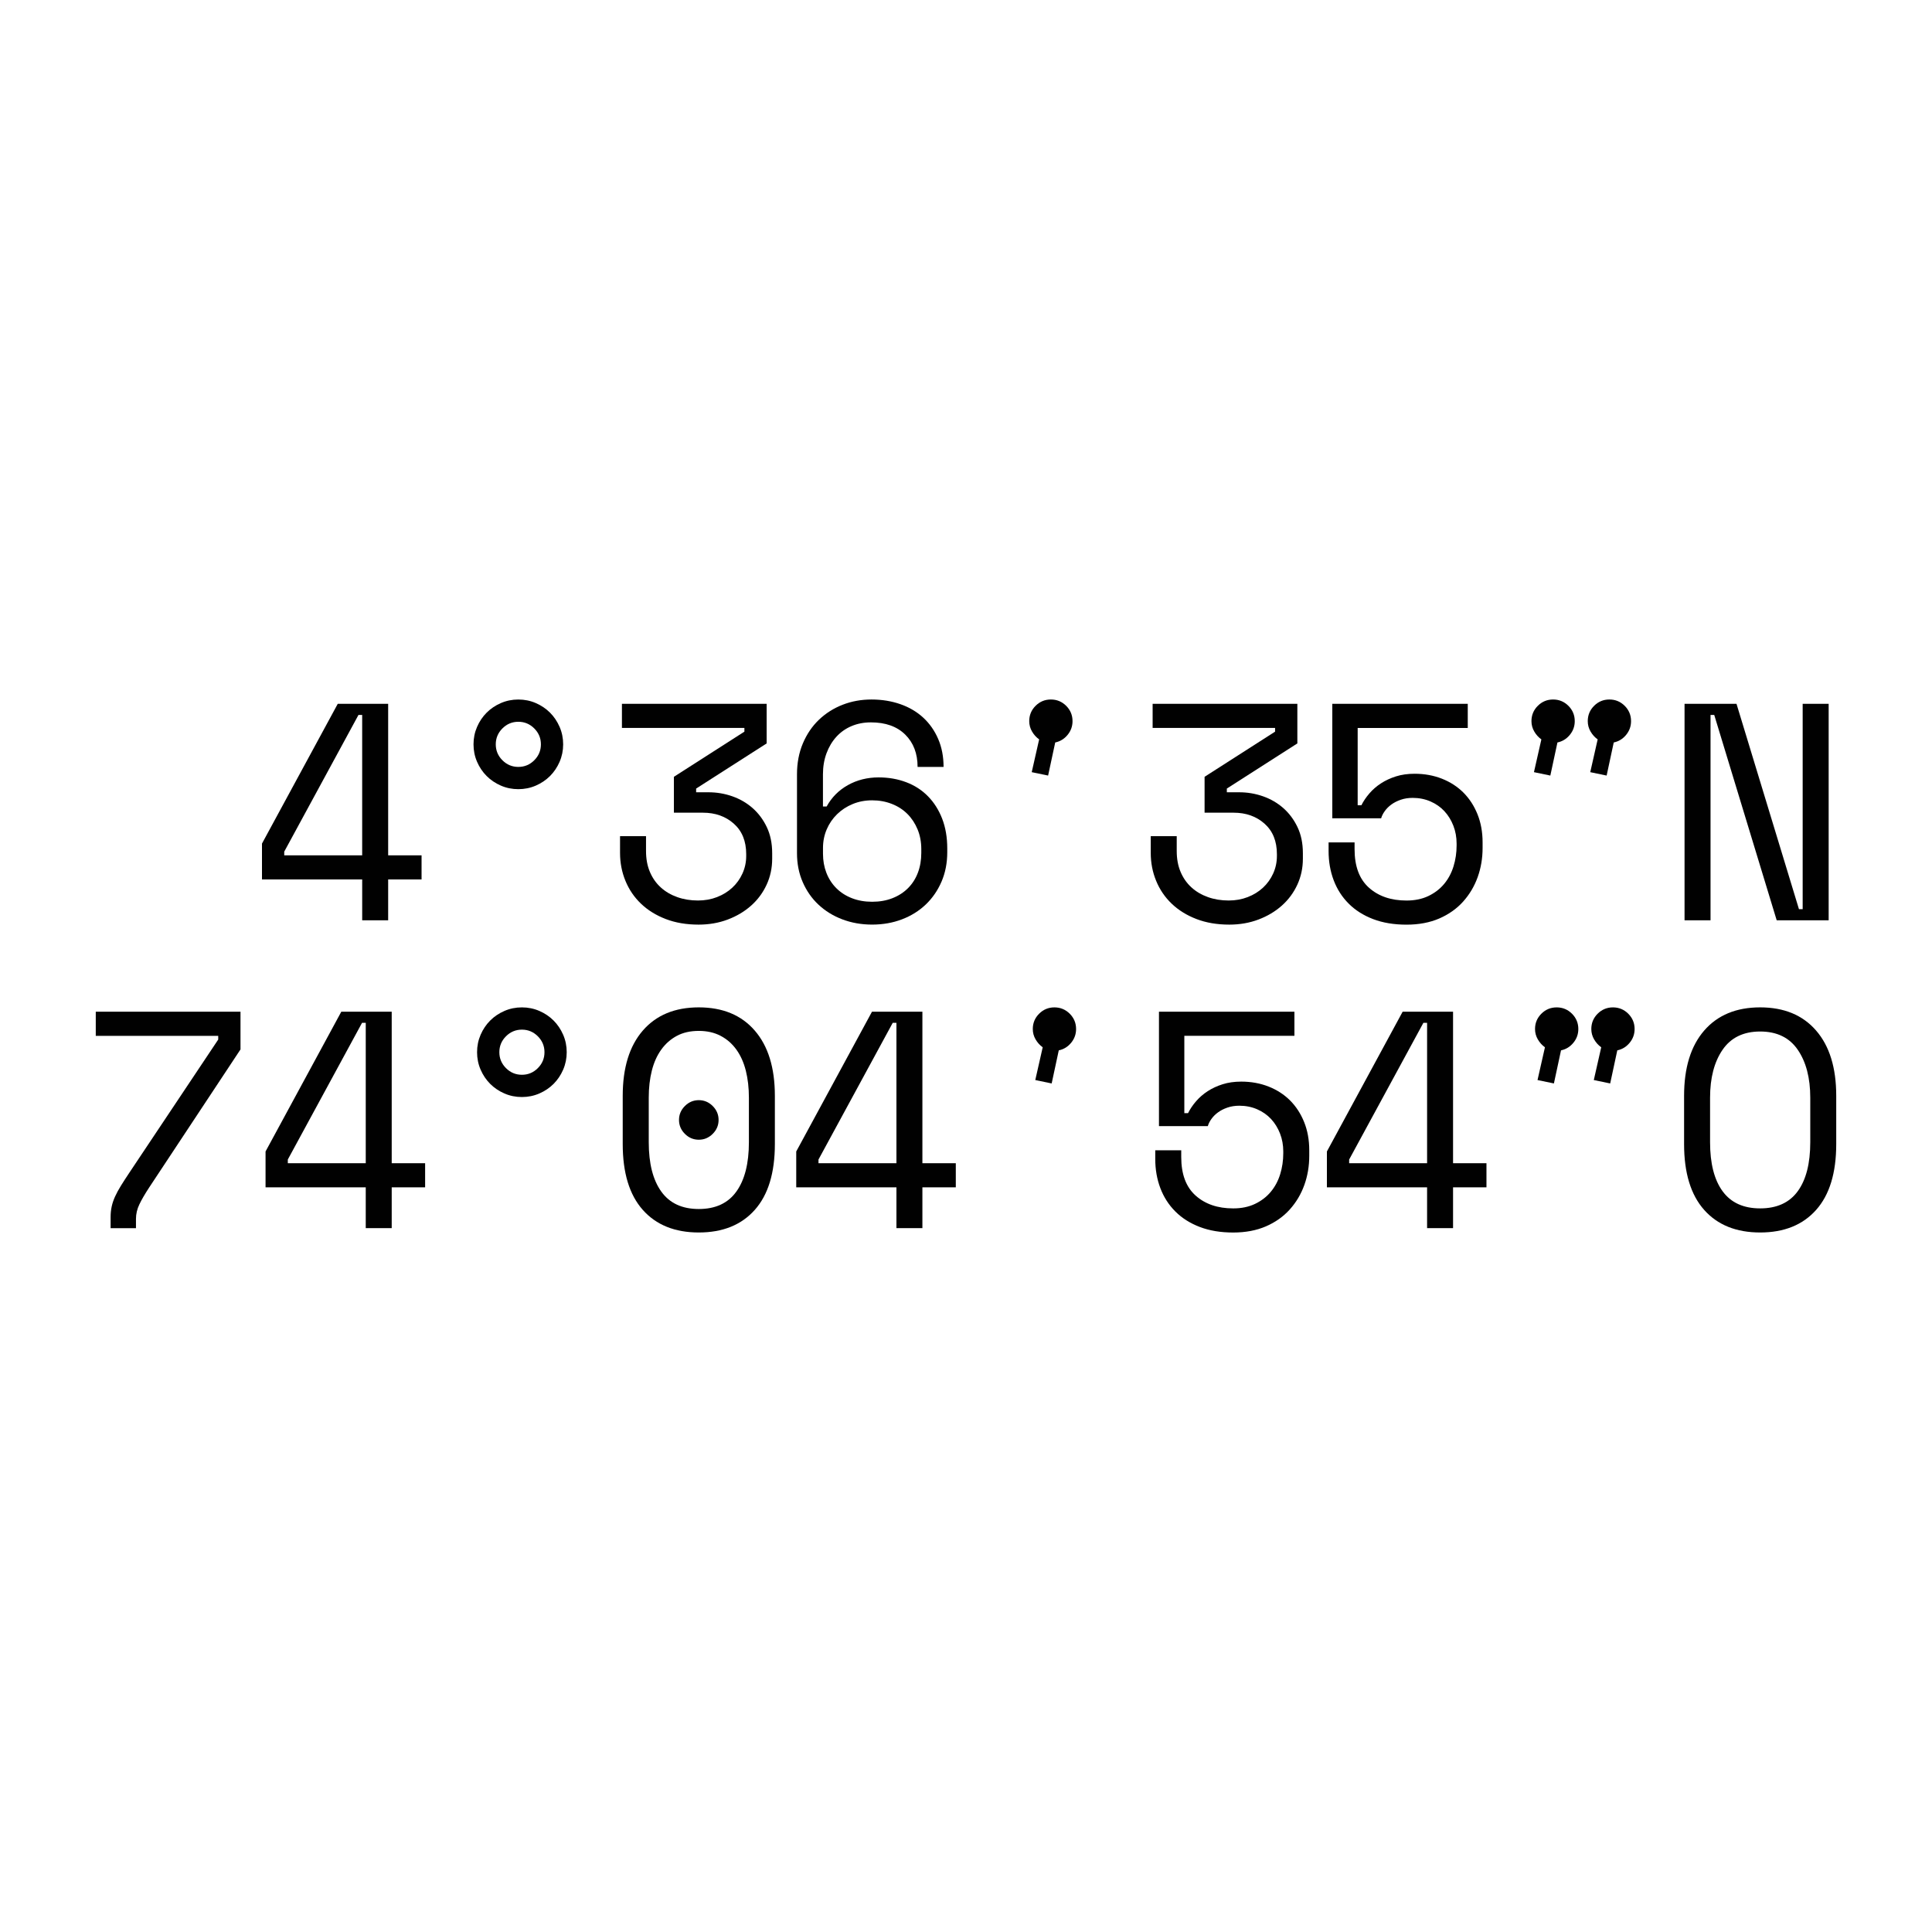 <?xml version="1.0" encoding="utf-8"?>
<!-- Generator: Adobe Illustrator 27.0.0, SVG Export Plug-In . SVG Version: 6.00 Build 0)  -->
<svg version="1.1" id="Layer_1" xmlns="http://www.w3.org/2000/svg" xmlns:xlink="http://www.w3.org/1999/xlink" x="0px" y="0px"
	 viewBox="0 0 1000 1000" style="enable-background:new 0 0 1000 1000;" xml:space="preserve">
<style type="text/css">
	.st0{fill:#FFFFFF;}
	.st1{fill:#FFFFFF;stroke:#010101;stroke-width:0.283;stroke-miterlimit:10;}
	.st2{fill:#010101;}
	.st3{fill:#231F20;}
	.st4{fill:#010101;stroke:#010101;stroke-width:0.283;stroke-miterlimit:10;}
</style>
<g>
	<g>
		<path class="st2" d="M174.82,364.3h26.09v78.43h17.29v12.48h-17.29v21.13h-13.44v-21.13H135.6v-18.57L174.82,364.3z
			 M147.12,440.81v1.92h40.34v-72.67h-1.92L147.12,440.81z"/>
		<path class="st2" d="M245.09,385.27c0-3.2,0.61-6.21,1.84-9.04c1.23-2.83,2.88-5.28,4.96-7.36c2.08-2.08,4.53-3.73,7.36-4.96
			c2.83-1.23,5.84-1.84,9.04-1.84c3.2,0,6.21,0.61,9.04,1.84c2.83,1.23,5.28,2.88,7.36,4.96c2.08,2.08,3.73,4.54,4.96,7.36
			c1.23,2.83,1.84,5.84,1.84,9.04c0,3.2-0.62,6.22-1.84,9.04c-1.23,2.83-2.88,5.28-4.96,7.36c-2.08,2.08-4.54,3.74-7.36,4.96
			c-2.83,1.23-5.84,1.84-9.04,1.84c-3.2,0-6.22-0.61-9.04-1.84c-2.83-1.23-5.28-2.88-7.36-4.96c-2.08-2.08-3.74-4.54-4.96-7.36
			C245.7,391.49,245.09,388.47,245.09,385.27z M256.61,385.27c0,3.2,1.15,5.95,3.44,8.24c2.29,2.3,5.04,3.44,8.24,3.44
			c3.2,0,5.95-1.14,8.24-3.44c2.3-2.29,3.44-5.04,3.44-8.24c0-3.2-1.15-5.95-3.44-8.24c-2.3-2.29-5.04-3.44-8.24-3.44
			c-3.2,0-5.95,1.15-8.24,3.44C257.76,379.32,256.61,382.07,256.61,385.27z"/>
		<path class="st2" d="M348.81,420.64v-18.57l36.49-23.37v-1.92h-63.39V364.3h74.91v20.49l-36.5,23.37v1.92h6.4
			c4.27,0,8.38,0.7,12.32,2.08c3.95,1.39,7.45,3.42,10.48,6.08c3.04,2.67,5.5,5.95,7.36,9.84c1.87,3.9,2.8,8.4,2.8,13.52v2.88
			c0,4.8-0.96,9.28-2.88,13.45c-1.92,4.16-4.59,7.76-8.01,10.81c-3.41,3.04-7.44,5.44-12.08,7.2c-4.64,1.76-9.68,2.64-15.13,2.64
			c-6.3,0-11.95-0.96-16.96-2.88c-5.02-1.92-9.28-4.56-12.81-7.92c-3.52-3.36-6.22-7.31-8.08-11.85c-1.87-4.53-2.8-9.36-2.8-14.49
			v-8.64h13.45v7.68c0,4.06,0.66,7.66,2,10.81c1.33,3.15,3.2,5.82,5.6,8.01s5.25,3.87,8.56,5.04c3.31,1.18,6.88,1.76,10.73,1.76
			c3.52,0,6.8-0.58,9.84-1.76c3.04-1.18,5.68-2.8,7.92-4.88c2.24-2.08,4-4.53,5.28-7.36c1.28-2.83,1.92-5.84,1.92-9.04v-0.96
			c0-6.72-2.14-11.98-6.4-15.77c-4.27-3.79-9.6-5.68-16.01-5.68H348.81z"/>
		<path class="st2" d="M474.94,396.95c0-6.93-2.13-12.51-6.4-16.73c-4.27-4.21-10.19-6.32-17.77-6.32c-3.63,0-6.96,0.64-10,1.92
			c-3.04,1.28-5.66,3.12-7.85,5.52c-2.19,2.4-3.9,5.26-5.12,8.56c-1.23,3.31-1.84,6.94-1.84,10.88v16.65h1.92
			c2.56-4.69,6.22-8.38,10.97-11.05c4.75-2.66,10.06-4,15.93-4c5.12,0,9.87,0.83,14.24,2.48c4.38,1.65,8.14,4.08,11.28,7.28
			c3.15,3.2,5.6,7.07,7.36,11.6c1.76,4.54,2.64,9.68,2.64,15.45v1.92c0,5.55-0.99,10.62-2.96,15.21c-1.98,4.59-4.7,8.54-8.16,11.85
			c-3.47,3.31-7.58,5.87-12.32,7.68c-4.75,1.81-9.9,2.72-15.45,2.72c-5.55,0-10.7-0.91-15.45-2.72c-4.75-1.81-8.86-4.35-12.32-7.6
			c-3.47-3.25-6.19-7.15-8.16-11.68c-1.98-4.54-2.96-9.53-2.96-14.97V400.8c0-5.87,1.01-11.2,3.04-16.01
			c2.03-4.8,4.8-8.88,8.32-12.25c3.52-3.36,7.61-5.95,12.25-7.76c4.64-1.81,9.63-2.72,14.96-2.72c5.33,0,10.3,0.8,14.89,2.4
			c4.59,1.6,8.54,3.92,11.85,6.96c3.3,3.04,5.9,6.72,7.76,11.04c1.87,4.32,2.8,9.15,2.8,14.49H474.94z M451.42,466.75
			c3.84,0,7.33-0.61,10.48-1.84c3.15-1.23,5.84-2.96,8.08-5.2c2.24-2.24,3.95-4.91,5.12-8.01c1.17-3.09,1.76-6.51,1.76-10.24v-1.92
			c0-3.73-0.64-7.15-1.92-10.25c-1.28-3.09-3.04-5.76-5.28-8s-4.94-3.98-8.08-5.2c-3.15-1.23-6.54-1.84-10.16-1.84
			c-3.63,0-6.99,0.64-10.08,1.92c-3.1,1.28-5.79,3.04-8.08,5.28c-2.3,2.24-4.08,4.86-5.36,7.84c-1.28,2.99-1.92,6.19-1.92,9.6v3.04
			c0,3.52,0.58,6.8,1.76,9.84c1.18,3.04,2.88,5.68,5.12,7.93c2.24,2.24,4.93,3.98,8.08,5.2
			C444.08,466.13,447.57,466.75,451.42,466.75z"/>
		<path class="st2" d="M532.73,373.26c0-3.09,1.09-5.74,3.28-7.92c2.19-2.19,4.83-3.28,7.92-3.28c3.1,0,5.74,1.1,7.93,3.28
			c2.18,2.19,3.28,4.83,3.28,7.92c0,2.67-0.85,5.04-2.56,7.12c-1.71,2.08-3.84,3.39-6.4,3.92l-3.68,17.13l-8.48-1.76l3.84-16.96
			c-1.5-1.07-2.72-2.43-3.68-4.08C533.21,376.97,532.73,375.18,532.73,373.26z"/>
		<path class="st2" d="M623.49,420.64v-18.57l36.49-23.37v-1.92H596.6V364.3h74.91v20.49l-36.5,23.37v1.92h6.4
			c4.27,0,8.38,0.7,12.32,2.08c3.95,1.39,7.45,3.42,10.48,6.08c3.04,2.67,5.5,5.95,7.36,9.84c1.87,3.9,2.8,8.4,2.8,13.52v2.88
			c0,4.8-0.96,9.28-2.88,13.45c-1.92,4.16-4.59,7.76-8.01,10.81c-3.41,3.04-7.44,5.44-12.08,7.2c-4.64,1.76-9.68,2.64-15.13,2.64
			c-6.3,0-11.95-0.96-16.96-2.88c-5.02-1.92-9.28-4.56-12.81-7.92c-3.52-3.36-6.22-7.31-8.08-11.85c-1.87-4.53-2.8-9.36-2.8-14.49
			v-8.64h13.45v7.68c0,4.06,0.66,7.66,2,10.81c1.33,3.15,3.2,5.82,5.6,8.01c2.4,2.19,5.25,3.87,8.56,5.04
			c3.31,1.18,6.88,1.76,10.73,1.76c3.52,0,6.8-0.58,9.84-1.76c3.04-1.18,5.68-2.8,7.92-4.88c2.24-2.08,4-4.53,5.28-7.36
			c1.28-2.83,1.92-5.84,1.92-9.04v-0.96c0-6.72-2.14-11.98-6.4-15.77c-4.27-3.79-9.6-5.68-16.01-5.68H623.49z"/>
		<path class="st2" d="M689.6,423.53V364.3h70.11v12.49h-56.98v40.02h1.92c1.06-2.13,2.45-4.18,4.16-6.16c1.7-1.97,3.7-3.71,6-5.2
			c2.29-1.49,4.88-2.69,7.76-3.6c2.88-0.91,6.08-1.36,9.61-1.36c5.12,0,9.84,0.86,14.16,2.56c4.32,1.71,8.03,4.11,11.13,7.2
			c3.09,3.1,5.52,6.83,7.28,11.2c1.76,4.38,2.64,9.23,2.64,14.57v2.88c0,5.34-0.85,10.38-2.56,15.13
			c-1.71,4.75-4.22,8.96-7.53,12.65c-3.31,3.68-7.42,6.59-12.32,8.72c-4.91,2.13-10.57,3.2-16.97,3.2c-6.51,0-12.27-0.96-17.29-2.88
			c-5.02-1.92-9.23-4.59-12.64-8.01c-3.42-3.41-6-7.44-7.76-12.08c-1.76-4.64-2.64-9.68-2.64-15.13v-4.48h13.45v3.52
			c0,8.86,2.48,15.5,7.44,19.93c4.96,4.43,11.44,6.64,19.45,6.64c4.27,0,8.03-0.77,11.28-2.32c3.25-1.55,5.98-3.63,8.16-6.24
			c2.18-2.61,3.81-5.65,4.88-9.12c1.07-3.47,1.6-7.07,1.6-10.81v-0.96c0-3.31-0.56-6.4-1.68-9.28c-1.12-2.88-2.67-5.39-4.64-7.52
			c-1.98-2.13-4.38-3.81-7.2-5.04c-2.83-1.23-5.9-1.84-9.21-1.84c-2.24,0-4.3,0.32-6.16,0.96c-1.87,0.64-3.5,1.47-4.88,2.48
			c-1.39,1.02-2.54,2.16-3.44,3.44c-0.91,1.28-1.52,2.51-1.84,3.68H689.6z"/>
		<path class="st2" d="M792.68,373.26c0-3.09,1.09-5.74,3.28-7.92c2.19-2.19,4.83-3.28,7.93-3.28c3.09,0,5.73,1.1,7.92,3.28
			c2.19,2.19,3.28,4.83,3.28,7.92c0,2.67-0.85,5.04-2.56,7.12c-1.71,2.08-3.84,3.39-6.4,3.92l-3.68,17.13l-8.48-1.76l3.84-16.96
			c-1.5-1.07-2.72-2.43-3.68-4.08C793.16,376.97,792.68,375.18,792.68,373.26z M821.82,373.26c0-3.09,1.09-5.74,3.28-7.92
			c2.19-2.19,4.83-3.28,7.92-3.28c3.1,0,5.74,1.1,7.93,3.28c2.18,2.19,3.28,4.83,3.28,7.92c0,2.67-0.85,5.04-2.56,7.12
			c-1.71,2.08-3.84,3.39-6.4,3.92l-3.68,17.13l-8.48-1.76l3.84-16.96c-1.5-1.07-2.72-2.43-3.68-4.08
			C822.3,376.97,821.82,375.18,821.82,373.26z"/>
		<path class="st2" d="M931.14,470.59h1.92V364.3h13.45v112.05h-26.89l-32.33-106.29h-1.92v106.29h-13.45V364.3h26.89L931.14,470.59
			z"/>
		<path class="st2" d="M49.57,523.65h74.91v19.53l-47.22,71.39c-2.24,3.42-3.95,6.35-5.12,8.81c-1.18,2.45-1.76,4.96-1.76,7.52v4.8
			H57.25v-5.76c0-1.92,0.19-3.74,0.56-5.44c0.37-1.71,0.96-3.44,1.76-5.2c0.8-1.76,1.82-3.63,3.04-5.6s2.7-4.24,4.4-6.8l45.94-68.83
			v-1.92H49.57V523.65z"/>
		<path class="st2" d="M176.66,523.65h26.09v78.43h17.29v12.48h-17.29v21.13h-13.44v-21.13h-51.86V596L176.66,523.65z
			 M148.97,600.17v1.92h40.34v-72.67h-1.92L148.97,600.17z"/>
		<path class="st2" d="M246.93,544.62c0-3.2,0.61-6.21,1.84-9.04c1.23-2.83,2.88-5.28,4.96-7.36c2.08-2.08,4.53-3.73,7.36-4.96
			c2.83-1.23,5.84-1.84,9.04-1.84s6.21,0.61,9.04,1.84c2.83,1.23,5.28,2.88,7.36,4.96c2.08,2.08,3.73,4.54,4.96,7.36
			c1.23,2.83,1.84,5.84,1.84,9.04c0,3.2-0.62,6.22-1.84,9.04c-1.23,2.83-2.88,5.28-4.96,7.36c-2.08,2.08-4.54,3.74-7.36,4.96
			c-2.83,1.23-5.84,1.84-9.04,1.84s-6.22-0.61-9.04-1.84c-2.83-1.23-5.28-2.88-7.36-4.96c-2.08-2.08-3.74-4.54-4.96-7.36
			C247.54,550.84,246.93,547.82,246.93,544.62z M258.46,544.62c0,3.2,1.15,5.95,3.44,8.24c2.29,2.3,5.04,3.44,8.24,3.44
			s5.95-1.14,8.24-3.44c2.3-2.29,3.44-5.04,3.44-8.24c0-3.2-1.15-5.95-3.44-8.24c-2.3-2.29-5.04-3.44-8.24-3.44
			s-5.95,1.15-8.24,3.44C259.6,538.67,258.46,541.42,258.46,544.62z"/>
		<path class="st2" d="M322.32,567.19c0-14.51,3.47-25.77,10.4-33.77c6.94-8,16.59-12.01,28.97-12.01c12.38,0,22.04,4,28.97,12.01
			c6.94,8,10.41,19.26,10.41,33.77v24.97c0,14.94-3.47,26.31-10.41,34.09c-6.93,7.79-16.59,11.68-28.97,11.68
			c-12.38,0-22.04-3.89-28.97-11.68c-6.93-7.79-10.4-19.15-10.4-34.09V567.19z M361.7,625.78c8.64,0,15.13-3.01,19.45-9.04
			c4.32-6.03,6.48-14.54,6.48-25.53v-23.05c0-5.12-0.54-9.79-1.6-14.01c-1.07-4.22-2.7-7.84-4.88-10.88
			c-2.19-3.04-4.91-5.42-8.16-7.12c-3.25-1.71-7.02-2.56-11.28-2.56c-4.38,0-8.16,0.85-11.36,2.56c-3.2,1.71-5.9,4.08-8.08,7.12
			c-2.19,3.04-3.82,6.67-4.88,10.88c-1.07,4.22-1.6,8.88-1.6,14.01v23.05c0,10.99,2.16,19.5,6.48,25.53S353.05,625.78,361.7,625.78z
			 M351.45,579.68c0-2.77,1.01-5.17,3.04-7.2c2.03-2.03,4.43-3.04,7.21-3.04c2.78,0,5.18,1.02,7.2,3.04
			c2.03,2.03,3.04,4.43,3.04,7.2c0,2.78-1.01,5.18-3.04,7.2c-2.03,2.03-4.43,3.04-7.2,3.04c-2.78,0-5.18-1.01-7.21-3.04
			C352.47,584.86,351.45,582.45,351.45,579.68z"/>
		<path class="st2" d="M451.34,523.65h26.09v78.43h17.29v12.48h-17.29v21.13h-13.44v-21.13h-51.86V596L451.34,523.65z
			 M423.65,600.17v1.92h40.34v-72.67h-1.92L423.65,600.17z"/>
		<path class="st2" d="M534.57,532.62c0-3.09,1.09-5.74,3.28-7.92c2.19-2.19,4.83-3.28,7.92-3.28c3.1,0,5.74,1.1,7.93,3.28
			c2.18,2.19,3.28,4.83,3.28,7.92c0,2.67-0.85,5.04-2.56,7.12c-1.71,2.08-3.84,3.39-6.4,3.92l-3.68,17.13l-8.48-1.76l3.84-16.96
			c-1.5-1.07-2.72-2.43-3.68-4.08C535.05,536.33,534.57,534.54,534.57,532.62z"/>
		<path class="st2" d="M599.88,582.88v-59.23h70.11v12.49h-56.98v40.02h1.92c1.06-2.13,2.45-4.18,4.16-6.16c1.7-1.97,3.7-3.71,6-5.2
			c2.29-1.49,4.88-2.69,7.76-3.6c2.88-0.91,6.08-1.36,9.61-1.36c5.12,0,9.84,0.86,14.16,2.56c4.32,1.71,8.03,4.11,11.13,7.2
			c3.09,3.1,5.52,6.83,7.28,11.2c1.76,4.38,2.64,9.23,2.64,14.57v2.88c0,5.34-0.85,10.38-2.56,15.13
			c-1.71,4.75-4.22,8.96-7.53,12.65c-3.31,3.68-7.42,6.59-12.32,8.72c-4.91,2.13-10.57,3.2-16.97,3.2c-6.51,0-12.27-0.96-17.29-2.88
			c-5.02-1.92-9.23-4.59-12.64-8.01c-3.42-3.41-6-7.44-7.76-12.08c-1.76-4.64-2.64-9.68-2.64-15.13v-4.48h13.45v3.52
			c0,8.86,2.48,15.5,7.44,19.93c4.96,4.43,11.44,6.64,19.45,6.64c4.27,0,8.03-0.77,11.28-2.32c3.25-1.55,5.98-3.63,8.16-6.24
			c2.18-2.61,3.81-5.65,4.88-9.12c1.07-3.47,1.6-7.07,1.6-10.81V596c0-3.31-0.56-6.4-1.68-9.28s-2.67-5.39-4.64-7.52
			c-1.98-2.13-4.38-3.81-7.2-5.04c-2.83-1.23-5.9-1.84-9.21-1.84c-2.24,0-4.3,0.32-6.16,0.96c-1.87,0.64-3.5,1.47-4.88,2.48
			c-1.39,1.02-2.54,2.16-3.44,3.44c-0.91,1.28-1.52,2.51-1.84,3.68H599.88z"/>
		<path class="st2" d="M726.01,523.65h26.09v78.43h17.29v12.48H752.1v21.13h-13.44v-21.13H686.8V596L726.01,523.65z M698.32,600.17
			v1.92h40.34v-72.67h-1.92L698.32,600.17z"/>
		<path class="st2" d="M794.53,532.62c0-3.09,1.09-5.74,3.28-7.92c2.19-2.19,4.83-3.28,7.93-3.28c3.09,0,5.73,1.1,7.92,3.28
			c2.19,2.19,3.28,4.83,3.28,7.92c0,2.67-0.85,5.04-2.56,7.12c-1.71,2.08-3.84,3.39-6.4,3.92l-3.68,17.13l-8.48-1.76l3.84-16.96
			c-1.5-1.07-2.72-2.43-3.68-4.08C795.01,536.33,794.53,534.54,794.53,532.62z M823.66,532.62c0-3.09,1.09-5.74,3.28-7.92
			c2.19-2.19,4.83-3.28,7.92-3.28c3.1,0,5.74,1.1,7.93,3.28c2.18,2.19,3.28,4.83,3.28,7.92c0,2.67-0.85,5.04-2.56,7.12
			c-1.71,2.08-3.84,3.39-6.4,3.92l-3.68,17.13l-8.48-1.76l3.84-16.96c-1.5-1.07-2.72-2.43-3.68-4.08
			C824.14,536.33,823.66,534.54,823.66,532.62z"/>
		<path class="st2" d="M871.68,567.19c0-14.51,3.47-25.77,10.4-33.77c6.94-8,16.59-12.01,28.97-12.01c12.38,0,22.04,4,28.97,12.01
			c6.94,8,10.41,19.26,10.41,33.77v24.97c0,14.94-3.47,26.31-10.41,34.09c-6.93,7.79-16.59,11.68-28.97,11.68
			c-12.38,0-22.04-3.89-28.97-11.68c-6.93-7.79-10.4-19.15-10.4-34.09V567.19z M911.06,625.46c8.64,0,15.13-2.96,19.45-8.88
			c4.32-5.92,6.48-14.38,6.48-25.37v-23.05c0-10.24-2.16-18.51-6.48-24.81s-10.81-9.44-19.45-9.44s-15.13,3.15-19.45,9.44
			s-6.48,14.57-6.48,24.81v23.05c0,10.99,2.16,19.45,6.48,25.37C895.93,622.5,902.41,625.46,911.06,625.46z"/>
	</g>
</g>
</svg>

